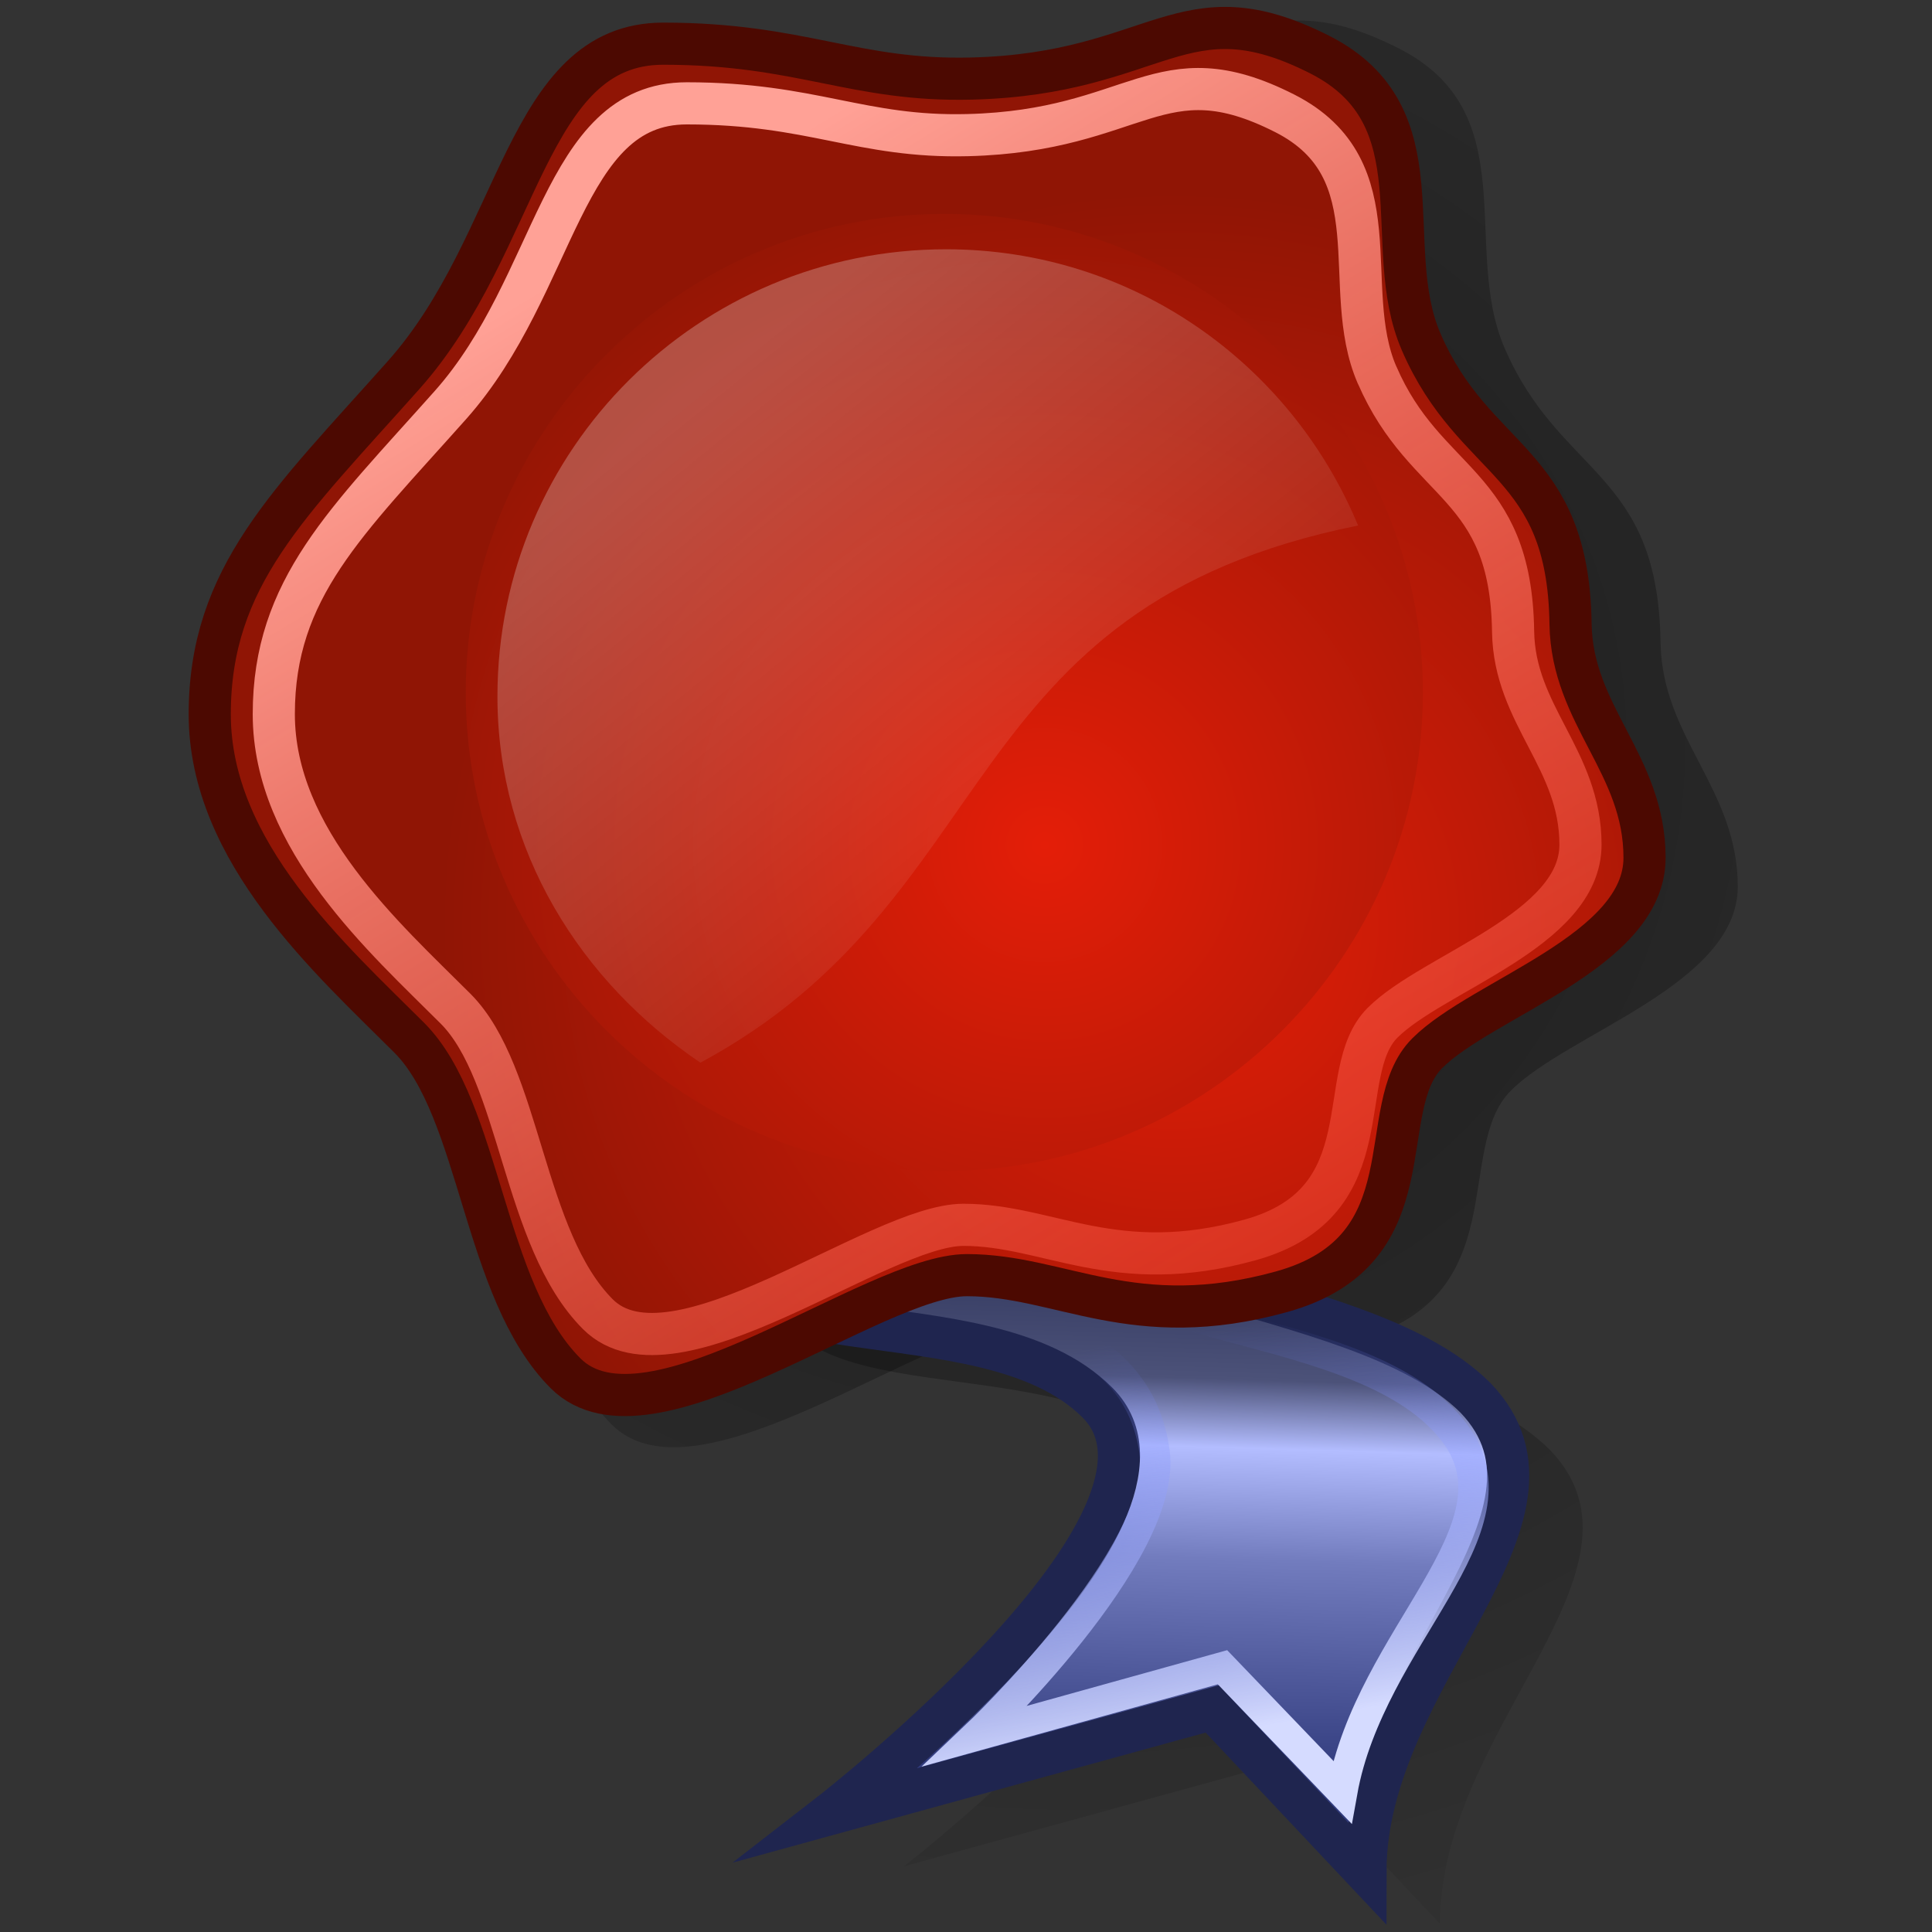 <?xml version="1.0" encoding="UTF-8" standalone="no"?>
<svg
   xmlns:dc="http://purl.org/dc/elements/1.1/"
   xmlns:cc="http://creativecommons.org/ns#"
   xmlns:rdf="http://www.w3.org/1999/02/22-rdf-syntax-ns#"
   xmlns:svg="http://www.w3.org/2000/svg"
   xmlns="http://www.w3.org/2000/svg"
   xmlns:xlink="http://www.w3.org/1999/xlink"
   xmlns:sodipodi="http://sodipodi.sourceforge.net/DTD/sodipodi-0.dtd"
   xmlns:inkscape="http://www.inkscape.org/namespaces/inkscape"
   sodipodi:docname="application-certificate.svg"
   inkscape:version="1.0.1 (3bc2e813f5, 2020-09-07)"
   sodipodi:version="0.32"
   id="svg5105"
   xml:space="preserve"
   viewBox="0 0 48 48"
   height="256px"
   width="256px"
   inkscape:output_extension="org.inkscape.output.svg.inkscape"
   version="1.1"
   inkscape:export-filename="..\..\256x256\mimetypes\application-certificate.png"
   inkscape:export-xdpi="96"
   inkscape:export-ydpi="96"><rect x="0" y="0" width="48" height="48" fill="#333333" stroke="none"/><title
   id="title65">Certificate Icon</title>


<defs
   id="defs5187"><linearGradient
     id="linearGradient6684">
  <stop
   id="stop6686"
   offset="0"
   style="stop-color:#d5dbff;stop-opacity:1;" />
  <stop
   id="stop6688"
   offset="1"
   style="stop-color:#6579ff;stop-opacity:0;" />
</linearGradient><linearGradient
     id="linearGradient6665">
  <stop
   style="stop-color:#000000;stop-opacity:1;"
   offset="0"
   id="stop6667" />
  <stop
   style="stop-color:#000000;stop-opacity:0;"
   offset="1"
   id="stop6669" />
</linearGradient><linearGradient
     id="linearGradient6625">
  <stop
   id="stop6627"
   offset="0"
   style="stop-color:#1d2349;stop-opacity:1;" />
  <stop
   style="stop-color:#4c5279;stop-opacity:1;"
   offset="0.353"
   id="stop6637" />
  <stop
   style="stop-color:#b3bdff;stop-opacity:1;"
   offset="0.466"
   id="stop6633" />
  <stop
   id="stop6635"
   offset="0.65"
   style="stop-color:#727cbe;stop-opacity:1;" />
  <stop
   id="stop6629"
   offset="1"
   style="stop-color:#323c7e;stop-opacity:1;" />
</linearGradient><linearGradient
     id="linearGradient6617">
  <stop
   id="stop6619"
   offset="0"
   style="stop-color:#ffffff;stop-opacity:0.247;" />
  <stop
   id="stop6621"
   offset="1"
   style="stop-color:#ffffff;stop-opacity:0;" />
</linearGradient><linearGradient
     id="linearGradient6604">
  <stop
   id="stop6606"
   offset="0"
   style="stop-color:#ffa196;stop-opacity:1;" />
  <stop
   id="stop6608"
   offset="1"
   style="stop-color:#ff1f06;stop-opacity:0;" />
</linearGradient><radialGradient
     gradientUnits="userSpaceOnUse"
     fy="20.971"
     fx="28.789"
     r="13.281"
     cy="20.971"
     cx="28.789"
     id="aigrd1">
				<stop
   id="stop5115"
   style="stop-color:#E41E08"
   offset="0" />



				<stop
   id="stop5117"
   style="stop-color:#901505"
   offset="1" />



			</radialGradient><radialGradient
     gradientUnits="userSpaceOnUse"
     fy="13.544"
     fx="19.292"
     r="14.694"
     cy="13.544"
     cx="19.292"
     id="aigrd2">
				<stop
   id="stop5122"
   style="stop-color:#E41E08"
   offset="0" />



				<stop
   id="stop5124"
   style="stop-color:#901505"
   offset="1" />



			</radialGradient><radialGradient
     gradientTransform="matrix(1.31,0,0,1.31,-8.643,-4.376)"
     r="13.281"
     fy="20.971"
     fx="28.789"
     cy="20.971"
     cx="28.789"
     gradientUnits="userSpaceOnUse"
     id="radialGradient5284"
     xlink:href="#aigrd1"
     inkscape:collect="always" /><linearGradient
     gradientUnits="userSpaceOnUse"
     y2="49.895"
     x2="43.141"
     y1="5.924"
     x1="15.339"
     gradientTransform="matrix(0.976,0,0,0.931,-0.132,1.978)"
     id="linearGradient6610"
     xlink:href="#linearGradient6604"
     inkscape:collect="always" /><linearGradient
     gradientUnits="userSpaceOnUse"
     y2="22.783"
     x2="29.957"
     y1="9.444"
     x1="18.57"
     gradientTransform="matrix(1.029,0,0,0.972,-1.28,1.189)"
     id="linearGradient6623"
     xlink:href="#linearGradient6617"
     inkscape:collect="always" /><linearGradient
     gradientUnits="userSpaceOnUse"
     y2="35.018"
     x2="38.251"
     y1="22.886"
     x1="38.506"
     gradientTransform="matrix(0.844,0,0,1.185,-1.28,1.689)"
     id="linearGradient6631"
     xlink:href="#linearGradient6625"
     inkscape:collect="always" /><radialGradient
     gradientUnits="userSpaceOnUse"
     r="33.156"
     fy="19.819"
     fx="24.452"
     cy="19.819"
     cx="24.452"
     gradientTransform="matrix(1.024,0,0,0.976,0.939,-0.53)"
     id="radialGradient6663"
     xlink:href="#linearGradient6665"
     inkscape:collect="always" /><radialGradient
     r="33.156"
     fy="19.819"
     fx="24.452"
     cy="19.819"
     cx="24.452"
     gradientTransform="matrix(1.024,0,0,0.976,1.646,-0.354)"
     gradientUnits="userSpaceOnUse"
     id="radialGradient6675"
     xlink:href="#linearGradient6665"
     inkscape:collect="always" /><radialGradient
     r="14.694"
     fy="20.479"
     fx="26.887"
     cy="20.479"
     cx="26.887"
     gradientTransform="matrix(1.136,0,0,1.136,-4.54,-2.077)"
     gradientUnits="userSpaceOnUse"
     id="radialGradient6678"
     xlink:href="#aigrd2"
     inkscape:collect="always" /><linearGradient
     gradientUnits="userSpaceOnUse"
     y2="27.404"
     x2="36.499"
     y1="35.458"
     x1="37.503"
     gradientTransform="scale(0.844,1.185)"
     id="linearGradient6690"
     xlink:href="#linearGradient6684"
     inkscape:collect="always" /></defs>


<sodipodi:namedview
   inkscape:current-layer="svg5105"
   inkscape:window-y="30"
   inkscape:window-x="203"
   inkscape:cy="76.960556"
   inkscape:cx="66.333443"
   inkscape:zoom="1.4142136"
   id="base"
   pagecolor="#ffffff"
   bordercolor="#666666"
   borderopacity="0.165"
   inkscape:pageopacity="0.0"
   inkscape:pageshadow="2"
   inkscape:window-width="1564"
   inkscape:window-height="818"
   inkscape:showpageshadow="false"
   showgrid="false"
   inkscape:document-rotation="0"
   inkscape:pagecheckerboard="true"
   inkscape:window-maximized="0" />



	




























	

<g
   id="g63"
   transform="matrix(1.047,0,0,1.047,-1.27,-1.19)"><path
     style="color:#000000;display:inline;overflow:visible;visibility:visible;opacity:0.48;fill:url(#radialGradient6675);fill-opacity:1;fill-rule:nonzero;stroke:none;stroke-width:1;stroke-linecap:round;stroke-linejoin:round;stroke-miterlimit:4;stroke-dashoffset:0;stroke-opacity:1;marker:none;marker-start:none;marker-mid:none;marker-end:none"
     d="m 25.389,19.305 c 0,0 -5.905,8.176 -5.905,11.923 0,3.747 6.813,1.703 9.539,4.429 2.725,2.725 -6.359,9.766 -6.359,9.766 l 9.084,-2.498 3.634,3.861 c 0,-4.656 5.337,-8.403 2.612,-11.242 -2.839,-2.839 -10.901,-2.498 -11.356,-6.246 -0.454,-3.747 -1.136,-9.879 -1.136,-9.879 z"
     id="path6671" /><path
     style="opacity:0.48;fill:url(#radialGradient6663);fill-opacity:1;fill-rule:nonzero;stroke:none;stroke-linecap:round;stroke-linejoin:round;stroke-miterlimit:4;stroke-opacity:1"
     d="m 36.916,9.395 c 1.322,3.057 3.643,2.902 3.701,6.983 0.033,2.276 1.832,3.471 1.832,5.796 0,2.325 -4.015,3.473 -5.383,4.841 -1.368,1.368 0.108,4.874 -3.602,5.905 -3.675,1.021 -5.47,-0.41 -7.795,-0.41 -2.325,0 -7.888,4.483 -9.939,2.431 -2.051,-2.051 -2.095,-6.534 -3.873,-8.312 -1.915,-1.915 -4.939,-4.589 -4.939,-8.008 0,-3.419 1.974,-5.224 4.803,-8.402 2.918,-3.279 3.009,-8.205 6.427,-8.205 3.419,0 4.729,0.938 7.639,0.864 4.638,-0.117 5.207,-2.323 8.618,-0.594 3.008,1.525 1.476,4.718 2.511,7.111 z"
     id="path6639"
     sodipodi:nodetypes="csssssssssssss" /><path
     id="path5112"
     d="m 23.621,18.068 c 0,0 -5.905,8.176 -5.905,11.923 0,3.747 6.813,1.703 9.539,4.429 2.725,2.725 -6.359,9.766 -6.359,9.766 l 9.084,-2.498 3.634,3.861 c 0,-4.656 5.337,-8.403 2.612,-11.242 -2.839,-2.839 -10.901,-2.498 -11.356,-6.246 -0.454,-3.747 -1.136,-9.879 -1.136,-9.879 z"
     style="fill:url(#linearGradient6631);fill-opacity:1;fill-rule:nonzero;stroke:#1f254f;stroke-width:1;stroke-miterlimit:6.6;stroke-opacity:1" /><path
     sodipodi:nodetypes="cscccsss"
     style="fill:none;fill-opacity:1;fill-rule:nonzero;stroke:url(#linearGradient6690);stroke-width:0.721;stroke-miterlimit:6.6;stroke-opacity:1"
     d="m 20.803,31.602 c 4.552,0.448 7.429,1.236 7.807,3.989 0.33,2.407 -4.232,6.733 -4.232,6.733 l 5.844,-1.625 2.841,2.961 c 0.663,-3.711 4.365,-6.222 2.679,-8.505 -2.115,-2.863 -8.966,-2.243 -9.294,-4.946 -0.328,-2.702 -8.334,1.125 -5.645,1.392 z"
     id="path6680" /><path
     sodipodi:nodetypes="csssssssssssss"
     id="path5119"
     d="m 34.935,9.247 c 1.266,2.93 3.491,2.781 3.546,6.691 0.031,2.181 1.756,3.326 1.756,5.553 0,2.228 -3.847,3.328 -5.158,4.639 -1.31,1.31 0.103,4.671 -3.452,5.658 -3.521,0.978 -5.242,-0.393 -7.469,-0.393 -2.228,0 -7.558,4.295 -9.524,2.33 -1.966,-1.966 -2.008,-6.261 -3.711,-7.965 -1.835,-1.835 -4.733,-4.398 -4.733,-7.674 0,-3.276 1.892,-5.005 4.602,-8.051 2.796,-3.142 2.883,-7.862 6.159,-7.862 3.276,0 4.532,0.899 7.32,0.828 4.445,-0.112 4.989,-2.226 8.258,-0.569 2.882,1.461 1.414,4.521 2.406,6.814 z"
     style="fill:url(#radialGradient5284);fill-rule:nonzero;stroke:#4c0901;stroke-linecap:round;stroke-linejoin:round;stroke-miterlimit:4;stroke-opacity:1" /><path
     id="path5126"
     d="m 34.977,17.568 c 0,6.246 -5.11,11.356 -11.356,11.356 -6.246,0 -11.356,-5.11 -11.356,-11.356 0,-6.246 5.11,-11.356 11.356,-11.356 6.246,0 11.356,5.11 11.356,11.356 z"
     style="fill:url(#radialGradient6678);fill-rule:nonzero;stroke:none;stroke-miterlimit:4" /><path
     style="fill:none;fill-rule:nonzero;stroke:url(#linearGradient6610);stroke-linecap:round;stroke-linejoin:round;stroke-miterlimit:4;stroke-opacity:1"
     d="m 33.889,10.03 c 1.153,2.668 3.179,2.532 3.229,6.093 0.029,1.986 1.599,3.029 1.599,5.058 0,2.029 -3.504,3.031 -4.697,4.225 -1.193,1.193 0.094,4.254 -3.143,5.153 -3.207,0.891 -4.774,-0.358 -6.802,-0.358 -2.029,0 -6.883,3.912 -8.674,2.122 -1.79,-1.79 -1.828,-5.702 -3.38,-7.253 -1.671,-1.671 -4.311,-4.005 -4.311,-6.989 0,-2.983 1.723,-4.558 4.191,-7.332 2.547,-2.862 2.625,-7.16 5.609,-7.16 2.983,0 4.127,0.818 6.666,0.754 4.048,-0.102 4.544,-2.027 7.521,-0.518 2.625,1.331 1.288,4.117 2.191,6.206 z"
     id="path6600"
     sodipodi:nodetypes="csssssssssssss" /><path
     id="path6612"
     d="m 23.663,7.052 c -5.868,0 -10.646,4.742 -10.646,10.61 0,3.671 1.984,6.781 4.816,8.691 C 25.074,22.456 23.787,15.548 33.44,13.607 31.841,9.758 28.089,7.052 23.663,7.052 Z"
     style="color:#000000;display:inline;overflow:visible;visibility:visible;opacity:1;fill:url(#linearGradient6623);fill-opacity:1;fill-rule:nonzero;stroke:none;stroke-width:1;stroke-linecap:round;stroke-linejoin:round;stroke-miterlimit:4;stroke-dashoffset:0;stroke-opacity:1;marker:none;marker-start:none;marker-mid:none;marker-end:none" /></g>
</svg>
